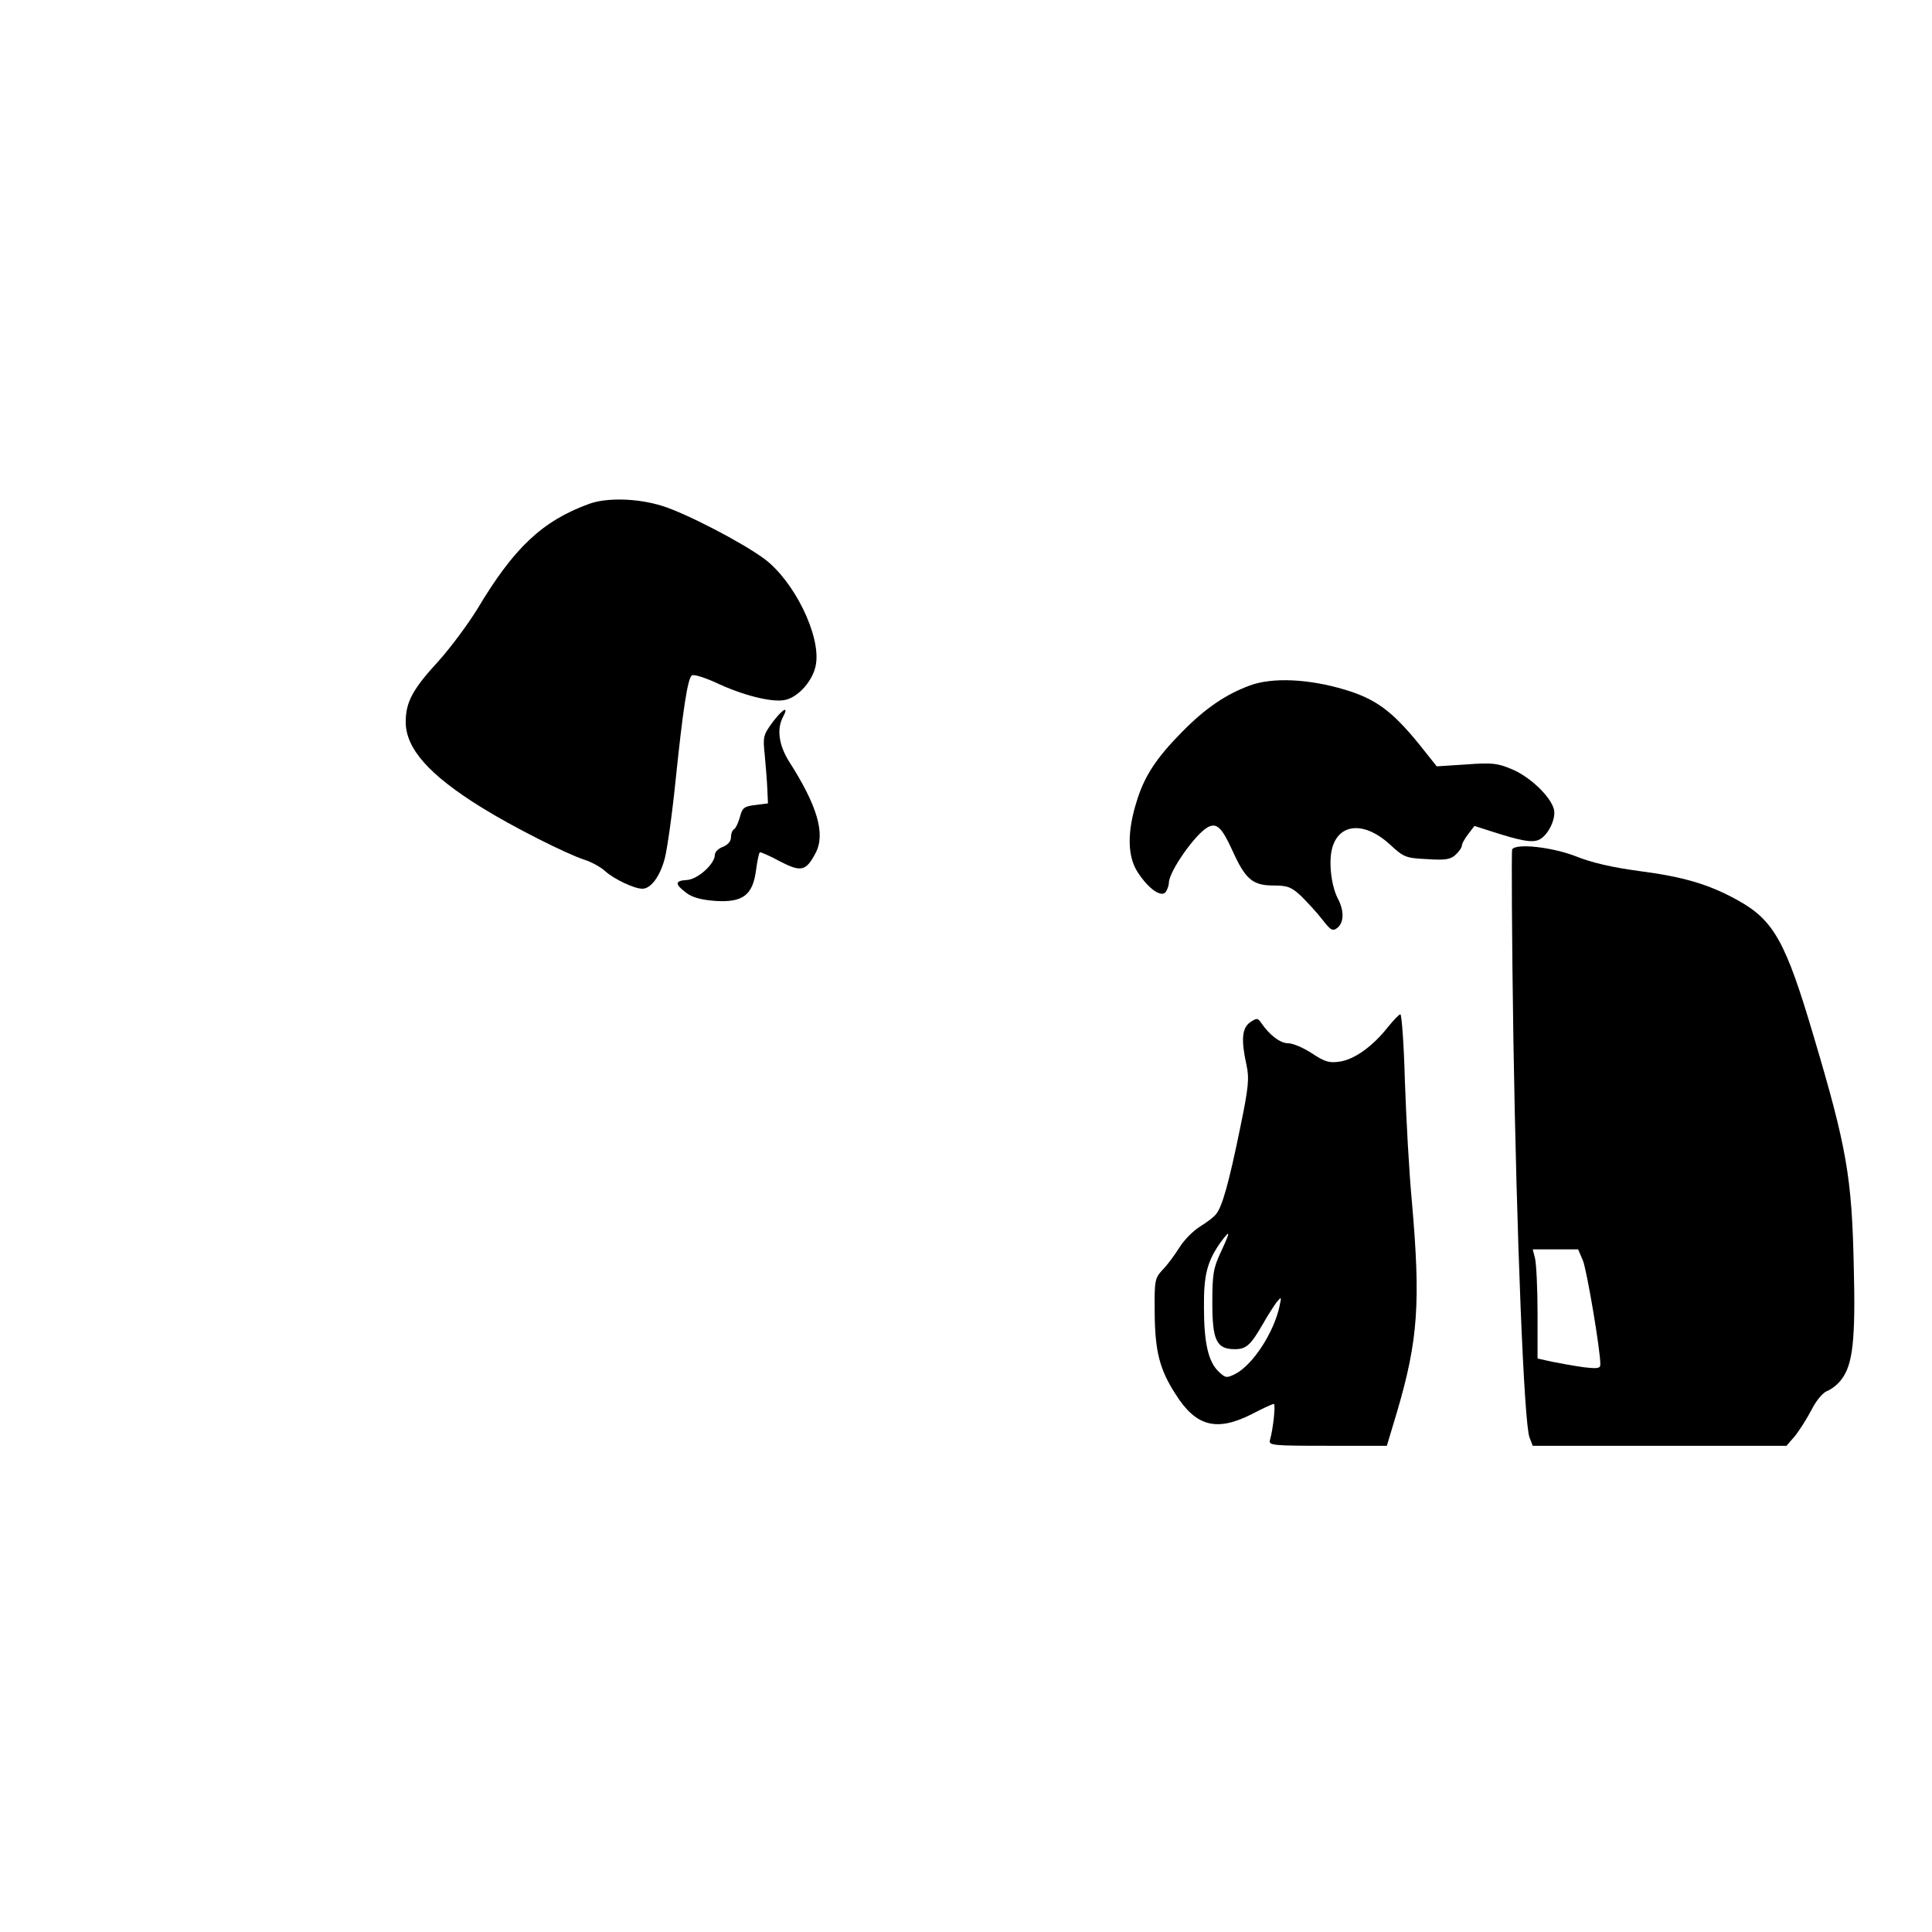 <?xml version="1.0" standalone="no"?>
<!DOCTYPE svg PUBLIC "-//W3C//DTD SVG 20010904//EN"
 "http://www.w3.org/TR/2001/REC-SVG-20010904/DTD/svg10.dtd">
<svg version="1.0" xmlns="http://www.w3.org/2000/svg"
 width="600pt" height="600pt" viewBox="0 0 600 600"
 preserveAspectRatio="xMidYMid meet">
<g transform="translate(0,600) scale(0.1,-0.1)"
fill="#000000" stroke="none">
<path d="M1829 4435 c-145 -53 -233 -136 -347 -327 -29 -47 -83 -120 -121
-162 -80 -87 -101 -127 -101 -188 0 -83 73 -165 236 -266 95 -59 263 -144 319
-162 22 -7 51 -23 65 -36 27 -24 89 -54 115 -54 26 0 54 37 69 92 8 29 24 143
35 253 22 211 36 304 49 317 5 5 37 -5 73 -21 84 -40 175 -63 216 -55 42 8 89
61 97 111 15 90 -68 259 -161 328 -71 52 -245 142 -317 164 -77 24 -173 26
-227 6z"/>
<path d="M3881 3871 c-75 -28 -137 -70 -209 -143 -81 -82 -118 -138 -142 -217
-30 -95 -29 -172 4 -221 34 -52 74 -79 87 -59 5 8 9 20 9 27 0 35 82 152 121
173 28 15 44 -1 78 -76 39 -86 62 -105 126 -105 44 0 56 -5 86 -33 18 -18 48
-50 65 -72 27 -35 33 -38 48 -26 20 17 21 53 0 92 -21 42 -29 120 -15 161 24
73 102 75 178 5 42 -39 49 -42 114 -45 57 -4 74 -1 89 13 11 10 20 23 20 29 0
6 9 22 20 36 l19 25 53 -17 c90 -29 123 -35 145 -27 29 11 56 65 49 95 -10 40
-73 100 -128 124 -47 20 -63 22 -144 16 l-92 -6 -55 69 c-84 103 -134 140
-230 169 -113 34 -226 39 -296 13z"/>
<path d="M2400 3758 c-30 -41 -31 -46 -25 -103 3 -33 7 -80 8 -105 l2 -45 -39
-5 c-35 -4 -41 -9 -48 -37 -5 -18 -13 -35 -18 -38 -6 -3 -10 -15 -10 -26 0
-12 -10 -23 -25 -29 -14 -5 -25 -16 -25 -25 0 -28 -53 -76 -87 -78 -38 -2 -38
-13 0 -41 19 -14 48 -21 90 -24 84 -5 115 18 125 96 4 29 9 54 12 55 3 1 31
-11 62 -28 66 -34 81 -31 111 26 31 59 6 146 -83 285 -31 50 -38 99 -19 136
20 37 2 29 -31 -14z"/>
<path d="M4696 3362 c-2 -4 -1 -271 4 -592 10 -610 33 -1190 50 -1234 l10 -26
394 0 394 0 27 31 c14 18 37 54 51 81 14 28 35 53 48 58 13 5 33 20 44 35 36
46 45 122 39 355 -6 275 -22 367 -124 710 -87 295 -124 362 -236 424 -90 50
-169 73 -307 91 -82 11 -148 26 -197 46 -72 28 -185 41 -197 21z m220 -1277
c12 -30 54 -277 54 -322 0 -13 -8 -14 -52 -9 -29 4 -73 12 -98 17 l-45 10 0
142 c0 78 -4 154 -8 170 l-7 27 70 0 71 0 15 -35z"/>
<path d="M4310 2810 c-47 -60 -105 -101 -150 -107 -32 -5 -47 0 -86 26 -26 17
-59 31 -73 31 -25 0 -58 25 -84 63 -11 16 -14 16 -35 2 -25 -18 -28 -55 -11
-132 9 -42 7 -68 -20 -198 -34 -166 -55 -242 -74 -265 -6 -9 -29 -26 -50 -39
-21 -13 -50 -42 -64 -65 -14 -22 -37 -54 -52 -69 -25 -27 -26 -33 -25 -135 1
-118 15 -175 65 -252 63 -100 127 -117 236 -62 34 18 65 32 69 32 6 0 -2 -78
-12 -112 -5 -17 8 -18 179 -18 l184 0 33 110 c64 219 72 336 45 645 -9 94 -18
263 -22 378 -3 114 -10 207 -14 207 -4 0 -21 -18 -39 -40z m-518 -697 c-24
-51 -27 -70 -27 -159 0 -117 13 -144 70 -144 35 0 49 12 88 80 14 25 33 54 41
65 16 19 16 19 10 -10 -17 -82 -83 -184 -138 -212 -26 -13 -30 -13 -51 7 -32
30 -46 88 -46 199 -1 102 10 143 51 202 32 43 32 36 2 -28z"/>
</g>
</svg>
